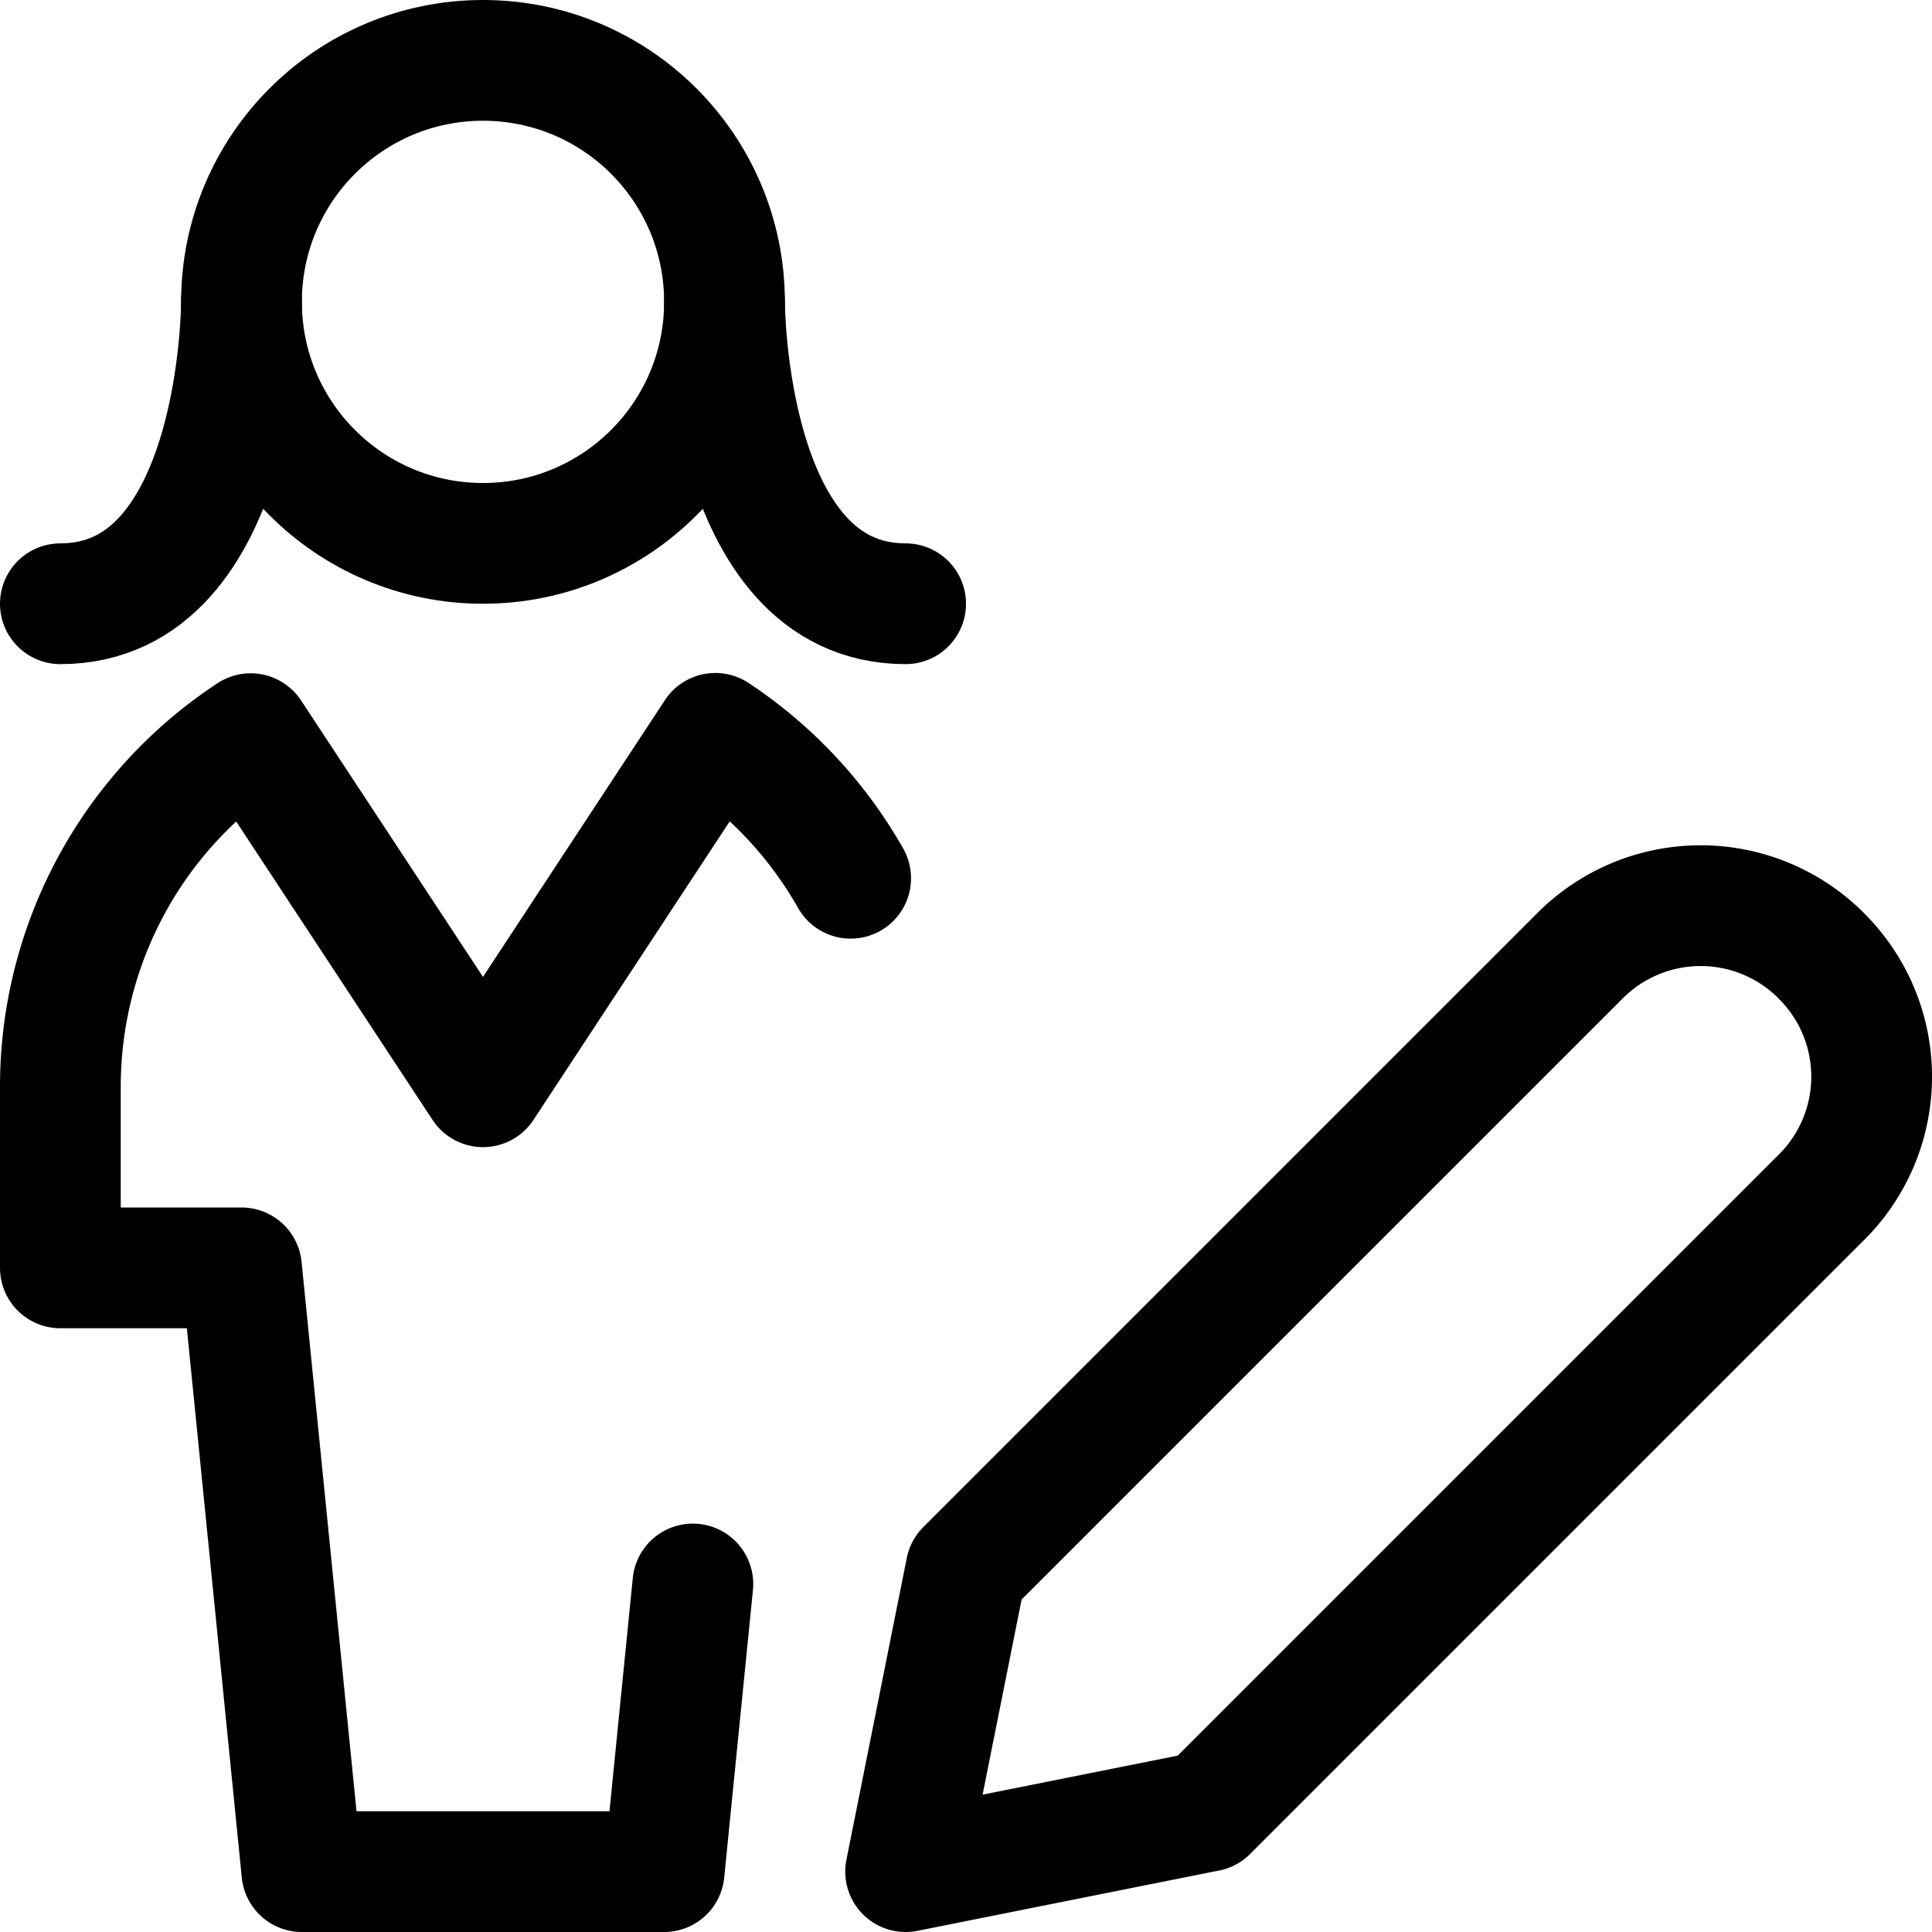 <svg id="Regular" xmlns="http://www.w3.org/2000/svg" viewBox="0 0 24 24"><defs><style>.cls-1{fill:none;stroke:#000;stroke-linecap:round;stroke-linejoin:round;stroke-width:1.5px;}</style></defs><title>single-woman-actions-edit-1</title><path class="cls-1" d="M22.63,14.87,15,22.5l-3.75.75L12,19.5l7.63-7.63a2.116,2.116,0,0,1,2.992,0l.008.009A2.113,2.113,0,0,1,22.63,14.87Z"/><circle class="cls-1" cx="6" cy="3.75" r="3"/><path class="cls-1" d="M10.567,10.91a5.286,5.286,0,0,0-1.681-1.8L6,13.5,3.114,9.114A5.246,5.246,0,0,0,.75,13.5v2.25H3l.75,7.5h4.5l.357-3.573"/><path class="cls-1" d="M3,3.75S3,7.5.75,7.5"/><path class="cls-1" d="M9,3.75S9,7.5,11.25,7.5"/></svg>